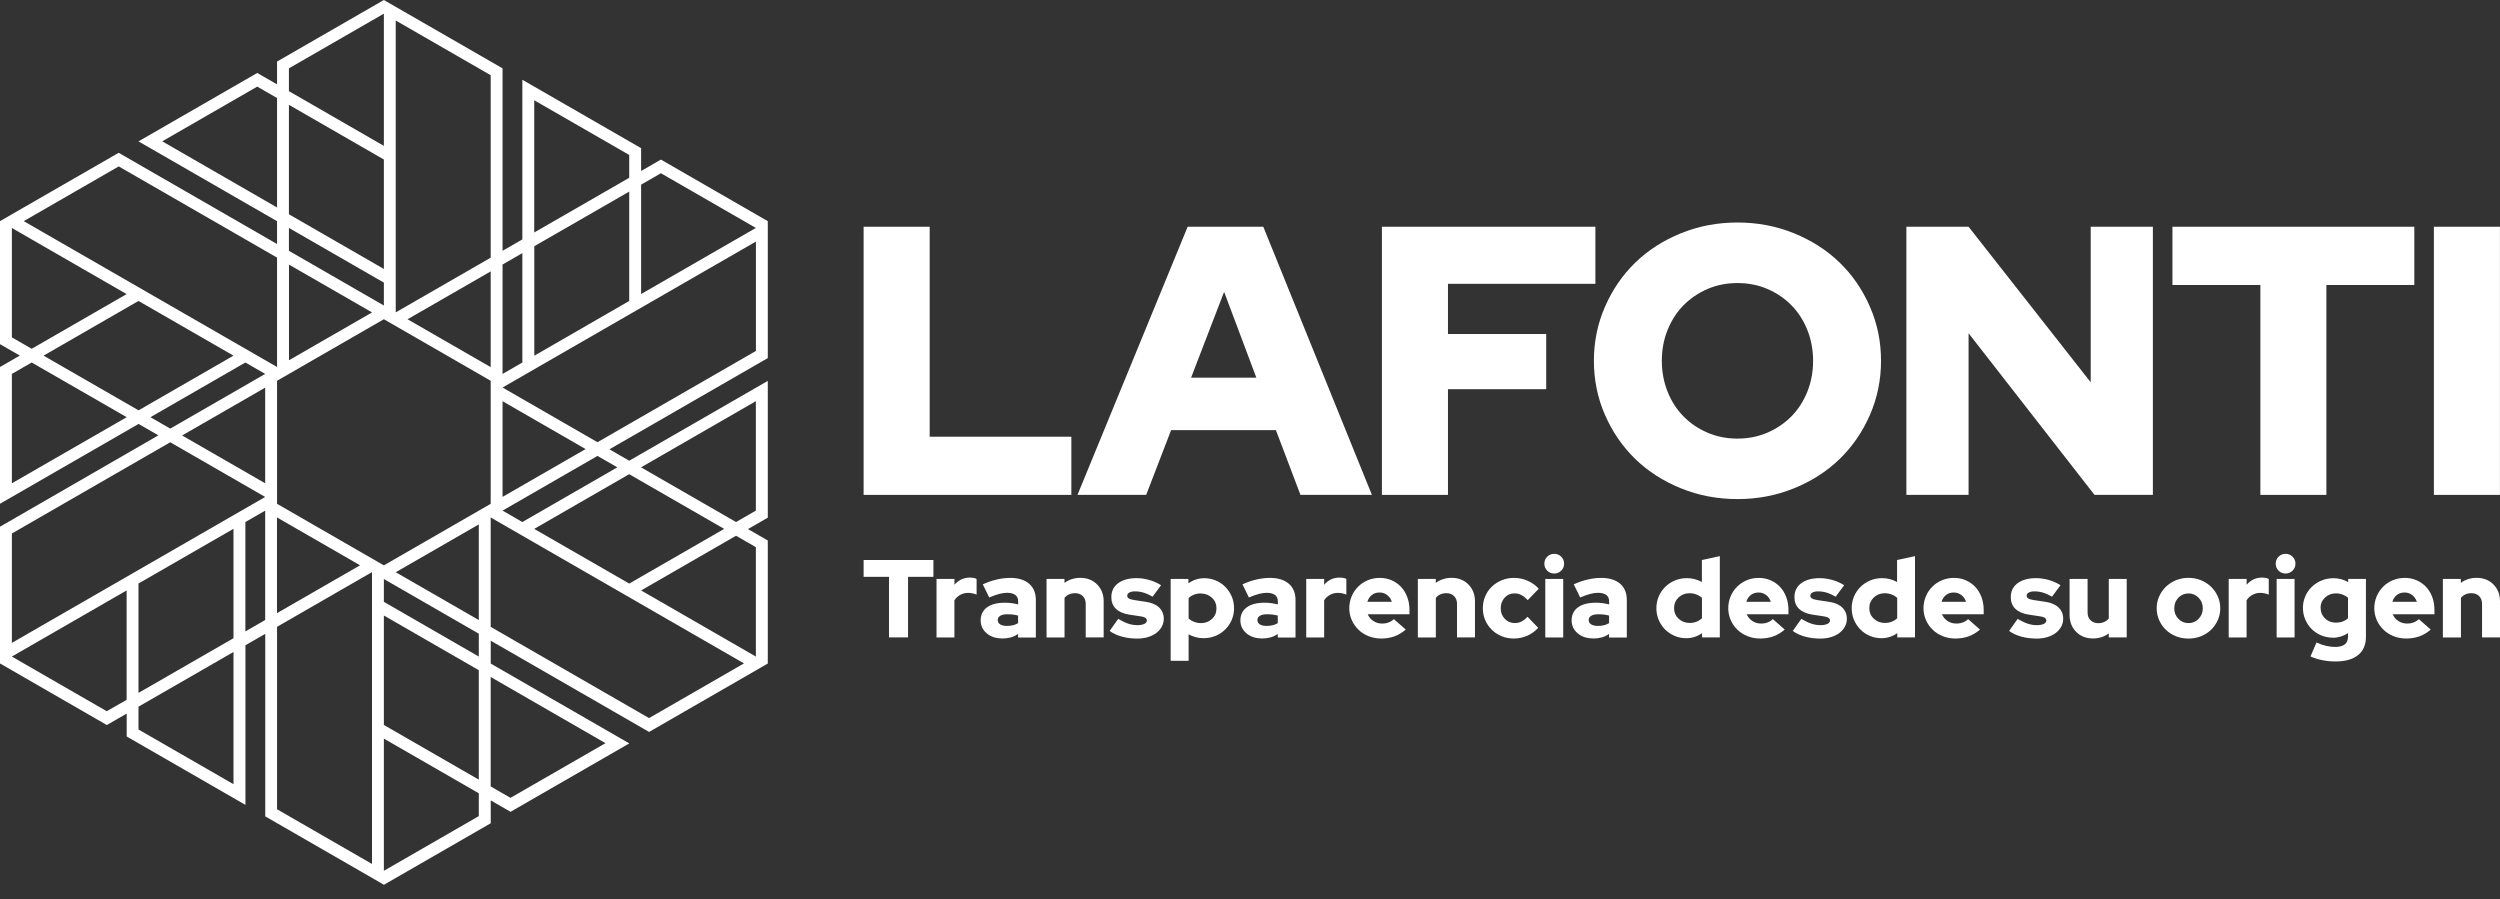 <svg width="139" height="50" viewBox="0 0 139 50" fill="none" xmlns="http://www.w3.org/2000/svg">
<rect x="0" y="0" width="139" height="50" fill="#333333" stroke="none"/>
<path d="M42.686 12.295L36.747 8.873L35.646 9.507V8.238L29.043 4.435V13.311L27.942 13.945V3.8L22.003 0.381L21.343 0L15.404 3.422V4.691L14.303 4.057L7.7 7.86L15.404 12.298V13.568L6.599 8.495L0.66 11.914L0 12.295V19.136L1.102 19.77L0 20.405V28.009L7.704 23.571L8.805 24.205L0 29.285V36.888L5.939 40.311L7.044 39.676V40.949L13.646 44.752V35.876L14.748 35.241V45.39L20.686 48.812L21.346 49.194L27.285 45.772V44.502L28.387 45.137L34.989 41.333L27.285 36.895V35.623L36.09 40.696L42.029 37.273L42.689 36.892V30.051L41.588 29.416L42.689 28.782V21.178L34.985 25.616L33.884 24.982L42.689 19.909V12.305L42.686 12.295ZM29.703 5.575L34.985 8.616V9.885L29.703 12.926V5.572V5.575ZM29.703 13.692L34.985 10.652V16.733L32.713 18.044L29.707 19.777V13.696L29.703 13.692ZM27.282 28.012L21.343 31.434L15.404 28.012V21.171L21.343 17.749L27.282 21.171V28.012ZM26.621 29.153V34.475L22.003 31.816L24.835 30.186L26.621 29.156V29.153ZM15.404 28.771L18.233 30.401L20.019 31.431L15.401 34.09V28.768L15.404 28.771ZM14.744 34.472L13.643 35.106V29.025L14.744 28.39V34.472ZM22.663 17.749L27.282 15.09V20.412L22.663 17.753V17.749ZM17.854 19.001L16.068 20.03V14.712L20.686 17.371L17.854 19.001ZM27.942 14.708L29.043 14.074V20.155L27.942 20.79V14.708ZM27.282 4.182V14.327L22.003 17.368V1.141L27.282 4.182ZM16.064 3.8L21.343 0.759V8.11L16.064 5.069V3.8ZM9.021 7.857L14.303 4.816L15.404 5.451V11.536L9.021 7.857ZM16.064 11.914V5.829L21.343 8.869V14.954L16.064 11.914ZM16.064 12.673L21.343 15.714V16.986L16.064 13.945V12.676V12.673ZM6.599 9.251L15.404 14.323V20.405L1.32 12.295L6.599 9.254V9.251ZM0.66 18.758V12.676L7.04 16.352L1.762 19.392L0.66 18.758ZM2.422 19.774L7.7 16.733L12.982 19.774L7.704 22.815L2.422 19.774ZM0.66 26.875V20.79L1.762 20.155L7.044 23.196L0.66 26.871V26.875ZM8.364 23.196L13.643 20.155L14.744 20.79L9.466 23.831L8.364 23.196ZM14.744 21.553V26.871L10.126 24.212L14.744 21.553ZM0.66 29.663L9.466 24.59L14.744 27.631L0.66 35.744V29.663ZM0.66 36.504L7.04 32.828V38.91L5.935 39.544L0.657 36.504H0.66ZM12.982 43.601L7.7 40.56V39.291L12.982 36.25V43.605V43.601ZM12.982 35.484L7.7 38.525V32.443L12.982 29.402V35.484ZM15.404 44.995V34.85L20.683 31.809V48.036L15.404 44.995ZM26.621 45.376L21.343 48.417V41.066L26.621 44.107V45.38V45.376ZM33.665 41.32L28.383 44.36L27.282 43.726V37.641L33.665 41.32ZM26.621 37.263V43.348L21.343 40.307V34.222L26.621 37.263ZM26.621 36.504L21.343 33.463V32.194L26.621 35.234V36.504ZM36.087 39.926L27.282 34.853V28.771L41.365 36.885L36.087 39.926ZM42.026 30.422V36.504L35.646 32.828L40.924 29.787L42.026 30.422ZM34.985 32.447L29.703 29.406L34.982 26.365L40.264 29.406L34.985 32.447ZM42.026 22.305V28.39L40.924 29.025L35.642 25.984L42.026 22.305ZM34.322 25.984L29.043 29.025L27.942 28.39L33.22 25.349L34.322 25.984ZM27.942 27.627V22.308L32.56 24.968L27.942 27.627ZM42.026 19.514L33.22 24.587L27.942 21.546L40.74 14.174L42.029 13.432V19.514H42.026ZM42.026 12.673L35.646 16.348V10.267L36.747 9.632L42.026 12.673Z" fill="url(#paint0_linear_272_3584)"/>
<path d="M48.017 27.516V12.607H51.69V24.281H59.567V27.516H48.017Z" fill="white"/>
<path d="M59.908 27.516L66.034 12.607H70.239L76.278 27.516H72.306L70.941 23.917H65.113L63.727 27.516H59.904H59.908ZM66.225 20.998H69.853L68.06 16.227L66.225 20.998Z" fill="white"/>
<path d="M76.834 27.516V12.607H88.704V15.78H80.507V18.571H85.969V21.639H80.507V27.516H76.834Z" fill="white"/>
<path d="M104.585 20.062C104.585 21.126 104.377 22.132 103.966 23.075C103.553 24.018 102.99 24.836 102.281 25.523C101.569 26.213 100.724 26.754 99.741 27.152C98.758 27.551 97.712 27.749 96.603 27.749C95.495 27.749 94.445 27.551 93.465 27.152C92.482 26.754 91.638 26.213 90.925 25.523C90.213 24.833 89.653 24.018 89.24 23.075C88.826 22.132 88.621 21.126 88.621 20.062C88.621 18.997 88.826 17.992 89.24 17.049C89.653 16.106 90.213 15.287 90.925 14.597C91.638 13.907 92.482 13.367 93.465 12.968C94.445 12.569 95.495 12.371 96.603 12.371C97.712 12.371 98.761 12.569 99.741 12.968C100.724 13.367 101.569 13.907 102.281 14.597C102.994 15.287 103.553 16.102 103.966 17.049C104.38 17.992 104.585 18.997 104.585 20.062ZM100.808 20.062C100.808 19.452 100.7 18.88 100.488 18.346C100.273 17.811 99.977 17.354 99.602 16.972C99.223 16.588 98.782 16.286 98.268 16.067C97.757 15.846 97.201 15.738 96.603 15.738C96.005 15.738 95.45 15.849 94.939 16.067C94.428 16.289 93.983 16.591 93.604 16.972C93.225 17.357 92.934 17.815 92.718 18.346C92.503 18.876 92.398 19.448 92.398 20.062C92.398 20.675 92.506 21.244 92.718 21.778C92.93 22.312 93.225 22.77 93.604 23.151C93.98 23.536 94.424 23.838 94.939 24.056C95.45 24.278 96.005 24.386 96.603 24.386C97.201 24.386 97.757 24.274 98.268 24.056C98.778 23.834 99.223 23.532 99.602 23.151C99.981 22.766 100.273 22.309 100.488 21.778C100.7 21.244 100.808 20.675 100.808 20.062Z" fill="white"/>
<path d="M105.995 12.607H109.453L116.243 21.255V12.607H119.7V27.516H116.455L109.453 18.529V27.516H105.995V12.607Z" fill="white"/>
<path d="M120.788 15.845V12.607H134.236V15.845H129.347V27.516H125.677V15.845H120.788Z" fill="white"/>
<path d="M138.997 12.607H135.324V27.516H138.997V12.607Z" fill="white"/>
<path d="M48.017 32.072V31.136H51.898V32.072H50.487V35.439H49.428V32.072H48.017Z" fill="white"/>
<path d="M52.071 35.439V32.187H53.069V32.513C53.176 32.385 53.301 32.287 53.444 32.218C53.586 32.149 53.75 32.114 53.923 32.114C54.017 32.117 54.094 32.124 54.153 32.135C54.208 32.145 54.261 32.166 54.299 32.194V33.061C54.233 33.033 54.16 33.009 54.076 32.991C53.993 32.974 53.91 32.964 53.823 32.964C53.666 32.964 53.52 33.002 53.388 33.075C53.256 33.147 53.148 33.248 53.065 33.376V35.443H52.068L52.071 35.439Z" fill="white"/>
<path d="M55.71 35.495C55.366 35.495 55.081 35.401 54.859 35.21C54.636 35.023 54.525 34.78 54.525 34.486C54.525 34.191 54.643 33.938 54.879 33.768C55.116 33.594 55.446 33.511 55.87 33.511C55.998 33.511 56.123 33.518 56.245 33.535C56.367 33.553 56.488 33.574 56.61 33.605V33.445C56.61 33.282 56.558 33.158 56.453 33.081C56.349 33.002 56.193 32.96 55.988 32.96C55.859 32.96 55.717 32.981 55.557 33.022C55.397 33.064 55.213 33.13 55.001 33.22L54.643 32.488C54.907 32.37 55.164 32.28 55.418 32.221C55.672 32.163 55.918 32.131 56.165 32.131C56.617 32.131 56.968 32.239 57.218 32.454C57.468 32.669 57.593 32.97 57.593 33.362V35.446H56.606V35.248C56.474 35.339 56.335 35.404 56.189 35.443C56.044 35.481 55.884 35.502 55.706 35.502M55.474 34.475C55.474 34.576 55.519 34.659 55.609 34.714C55.7 34.773 55.825 34.801 55.984 34.801C56.103 34.801 56.214 34.791 56.322 34.763C56.426 34.739 56.523 34.7 56.606 34.645V34.225C56.513 34.201 56.415 34.184 56.318 34.17C56.221 34.16 56.12 34.153 56.016 34.153C55.842 34.153 55.71 34.181 55.616 34.236C55.522 34.291 55.474 34.371 55.474 34.472" fill="white"/>
<path d="M58.188 35.439V32.187H59.185V32.409C59.303 32.319 59.438 32.249 59.588 32.201C59.737 32.152 59.894 32.128 60.06 32.128C60.443 32.128 60.755 32.249 60.999 32.495C61.242 32.742 61.364 33.054 61.364 33.435V35.439H60.366V33.57C60.366 33.393 60.311 33.251 60.203 33.144C60.095 33.036 59.953 32.981 59.776 32.981C59.647 32.981 59.536 33.005 59.435 33.05C59.334 33.095 59.254 33.158 59.188 33.241V35.443H58.191L58.188 35.439Z" fill="white"/>
<path d="M61.697 35.078L62.173 34.409C62.378 34.531 62.565 34.621 62.732 34.676C62.899 34.732 63.066 34.759 63.232 34.759C63.399 34.759 63.528 34.735 63.622 34.69C63.719 34.642 63.767 34.579 63.767 34.503C63.767 34.441 63.74 34.392 63.688 34.354C63.636 34.316 63.549 34.288 63.434 34.271L62.788 34.173C62.468 34.125 62.221 34.017 62.047 33.851C61.874 33.685 61.79 33.47 61.79 33.203C61.79 32.873 61.915 32.617 62.166 32.429C62.416 32.242 62.76 32.145 63.194 32.145C63.427 32.145 63.663 32.18 63.9 32.246C64.136 32.315 64.355 32.412 64.556 32.537L64.084 33.175C63.907 33.074 63.74 32.998 63.58 32.95C63.42 32.901 63.26 32.88 63.1 32.88C62.972 32.88 62.871 32.901 62.791 32.946C62.715 32.988 62.673 33.047 62.673 33.116C62.673 33.182 62.701 33.234 62.76 33.272C62.819 33.31 62.916 33.341 63.055 33.362L63.702 33.459C64.021 33.504 64.268 33.608 64.445 33.775C64.619 33.941 64.706 34.153 64.706 34.406C64.706 34.562 64.668 34.707 64.595 34.843C64.522 34.978 64.421 35.096 64.289 35.193C64.157 35.29 64.004 35.37 63.823 35.422C63.642 35.477 63.448 35.505 63.239 35.505C62.93 35.505 62.645 35.47 62.381 35.397C62.117 35.325 61.888 35.221 61.7 35.082" fill="white"/>
<path d="M65.089 36.739V32.19H66.076V32.429C66.205 32.339 66.34 32.27 66.49 32.221C66.639 32.173 66.792 32.148 66.952 32.148C67.181 32.148 67.4 32.19 67.602 32.277C67.803 32.363 67.98 32.481 68.13 32.634C68.279 32.786 68.397 32.963 68.484 33.164C68.571 33.365 68.613 33.584 68.613 33.82C68.613 34.055 68.568 34.27 68.481 34.475C68.39 34.676 68.272 34.853 68.119 35.002C67.966 35.151 67.789 35.269 67.581 35.356C67.372 35.442 67.153 35.484 66.921 35.484C66.768 35.484 66.622 35.467 66.483 35.428C66.344 35.39 66.212 35.338 66.087 35.269V36.739H65.089ZM66.778 32.994C66.639 32.994 66.51 33.015 66.396 33.06C66.281 33.102 66.177 33.168 66.087 33.254V34.392C66.173 34.468 66.274 34.53 66.396 34.575C66.514 34.62 66.642 34.645 66.778 34.645C67.021 34.645 67.223 34.565 67.39 34.409C67.556 34.253 67.636 34.055 67.636 33.823C67.636 33.591 67.553 33.393 67.386 33.237C67.219 33.081 67.018 33.001 66.778 33.001" fill="white"/>
<path d="M70.151 35.495C69.807 35.495 69.522 35.401 69.3 35.21C69.078 35.023 68.966 34.78 68.966 34.486C68.966 34.191 69.085 33.938 69.321 33.768C69.557 33.594 69.887 33.511 70.308 33.511C70.436 33.511 70.561 33.518 70.683 33.535C70.805 33.553 70.926 33.574 71.048 33.605V33.445C71.048 33.282 70.996 33.158 70.891 33.081C70.787 33.002 70.631 32.96 70.426 32.96C70.297 32.96 70.155 32.981 69.995 33.022C69.835 33.064 69.651 33.13 69.439 33.22L69.081 32.488C69.345 32.37 69.602 32.28 69.856 32.221C70.11 32.163 70.356 32.131 70.603 32.131C71.055 32.131 71.406 32.239 71.656 32.454C71.906 32.669 72.031 32.97 72.031 33.362V35.446H71.044V35.248C70.912 35.339 70.773 35.404 70.627 35.443C70.481 35.481 70.322 35.502 70.144 35.502M69.912 34.475C69.912 34.576 69.957 34.659 70.047 34.714C70.137 34.773 70.263 34.801 70.422 34.801C70.54 34.801 70.655 34.791 70.76 34.763C70.864 34.739 70.961 34.7 71.044 34.645V34.225C70.951 34.201 70.853 34.184 70.756 34.17C70.659 34.16 70.558 34.153 70.454 34.153C70.28 34.153 70.148 34.181 70.054 34.236C69.96 34.291 69.912 34.371 69.912 34.472" fill="white"/>
<path d="M72.626 35.439V32.187H73.623V32.513C73.731 32.385 73.856 32.287 73.998 32.218C74.141 32.149 74.301 32.114 74.478 32.114C74.572 32.117 74.648 32.124 74.707 32.135C74.766 32.145 74.815 32.166 74.857 32.194V33.061C74.791 33.033 74.718 33.009 74.634 32.991C74.551 32.974 74.467 32.964 74.381 32.964C74.224 32.964 74.078 33.002 73.946 33.075C73.811 33.147 73.703 33.248 73.623 33.376V35.443H72.626V35.439Z" fill="white"/>
<path d="M78.155 35.009C77.95 35.182 77.738 35.307 77.522 35.384C77.307 35.46 77.064 35.502 76.793 35.502C76.546 35.502 76.313 35.46 76.097 35.373C75.879 35.286 75.691 35.169 75.535 35.016C75.378 34.864 75.25 34.687 75.159 34.479C75.066 34.271 75.02 34.052 75.02 33.816C75.02 33.581 75.066 33.362 75.152 33.154C75.239 32.946 75.361 32.769 75.514 32.617C75.667 32.464 75.844 32.346 76.052 32.26C76.261 32.173 76.483 32.131 76.719 32.131C76.956 32.131 77.178 32.176 77.38 32.267C77.581 32.357 77.755 32.478 77.901 32.634C78.047 32.79 78.162 32.977 78.242 33.196C78.325 33.414 78.367 33.653 78.367 33.907V34.153H76.045C76.111 34.305 76.212 34.43 76.355 34.524C76.494 34.621 76.657 34.669 76.848 34.669C76.984 34.669 77.105 34.648 77.216 34.603C77.328 34.562 77.421 34.499 77.501 34.423L78.162 35.006L78.155 35.009ZM76.702 32.943C76.539 32.943 76.396 32.988 76.278 33.078C76.16 33.168 76.077 33.296 76.025 33.459H77.387C77.335 33.303 77.248 33.178 77.126 33.085C77.004 32.991 76.865 32.943 76.706 32.943" fill="white"/>
<path d="M78.832 35.439V32.187H79.829V32.409C79.947 32.319 80.083 32.249 80.232 32.201C80.381 32.152 80.538 32.128 80.705 32.128C81.087 32.128 81.4 32.249 81.643 32.495C81.886 32.742 82.008 33.054 82.008 33.435V35.439H81.01V33.57C81.01 33.393 80.955 33.251 80.847 33.144C80.739 33.036 80.597 32.981 80.42 32.981C80.291 32.981 80.18 33.005 80.079 33.05C79.978 33.095 79.898 33.158 79.832 33.241V35.443H78.835L78.832 35.439Z" fill="white"/>
<path d="M84.222 34.642C84.358 34.642 84.483 34.614 84.597 34.555C84.712 34.496 84.823 34.409 84.931 34.291L85.522 34.905C85.358 35.092 85.157 35.241 84.917 35.346C84.677 35.45 84.43 35.502 84.173 35.502C83.93 35.502 83.704 35.46 83.492 35.373C83.28 35.286 83.1 35.169 82.943 35.016C82.79 34.864 82.669 34.687 82.578 34.482C82.491 34.278 82.446 34.056 82.446 33.82C82.446 33.584 82.491 33.359 82.578 33.154C82.665 32.946 82.787 32.769 82.943 32.62C83.096 32.471 83.28 32.353 83.492 32.263C83.704 32.176 83.93 32.131 84.173 32.131C84.441 32.131 84.695 32.183 84.938 32.291C85.181 32.398 85.386 32.544 85.553 32.735L84.941 33.369C84.827 33.241 84.708 33.147 84.59 33.085C84.472 33.022 84.34 32.991 84.198 32.991C83.986 32.991 83.805 33.071 83.659 33.23C83.513 33.39 83.44 33.588 83.44 33.82C83.44 34.052 83.513 34.25 83.666 34.406C83.815 34.565 84.003 34.642 84.222 34.642Z" fill="white"/>
<path d="M86.415 31.888C86.262 31.888 86.133 31.836 86.026 31.729C85.918 31.622 85.866 31.493 85.866 31.341C85.866 31.188 85.918 31.06 86.026 30.952C86.133 30.845 86.262 30.793 86.415 30.793C86.568 30.793 86.696 30.845 86.804 30.952C86.912 31.06 86.964 31.188 86.964 31.341C86.964 31.493 86.912 31.622 86.804 31.729C86.696 31.836 86.568 31.888 86.415 31.888ZM86.915 35.442H85.918V32.19H86.915V35.442Z" fill="white"/>
<path d="M88.567 35.495C88.224 35.495 87.939 35.401 87.716 35.21C87.494 35.023 87.382 34.78 87.382 34.486C87.382 34.191 87.501 33.938 87.737 33.768C87.973 33.594 88.303 33.511 88.727 33.511C88.856 33.511 88.981 33.518 89.103 33.535C89.224 33.553 89.346 33.574 89.468 33.605V33.445C89.468 33.282 89.415 33.158 89.311 33.081C89.207 33.002 89.05 32.96 88.846 32.96C88.717 32.96 88.574 32.981 88.415 33.022C88.255 33.064 88.071 33.13 87.859 33.22L87.501 32.488C87.765 32.37 88.022 32.28 88.276 32.221C88.529 32.163 88.776 32.131 89.023 32.131C89.474 32.131 89.825 32.239 90.076 32.454C90.326 32.669 90.451 32.97 90.451 33.362V35.446H89.464V35.248C89.332 35.339 89.193 35.404 89.047 35.443C88.901 35.481 88.741 35.502 88.564 35.502M88.331 34.475C88.331 34.576 88.376 34.659 88.467 34.714C88.557 34.773 88.682 34.801 88.842 34.801C88.96 34.801 89.071 34.791 89.179 34.763C89.283 34.739 89.381 34.7 89.464 34.645V34.225C89.37 34.201 89.273 34.184 89.176 34.17C89.078 34.16 88.978 34.153 88.873 34.153C88.7 34.153 88.567 34.181 88.474 34.236C88.38 34.291 88.331 34.371 88.331 34.472" fill="white"/>
<path d="M94.635 35.443V35.203C94.507 35.293 94.371 35.363 94.222 35.411C94.076 35.46 93.92 35.484 93.76 35.484C93.53 35.484 93.311 35.443 93.11 35.356C92.905 35.269 92.731 35.151 92.578 34.999C92.429 34.846 92.311 34.669 92.224 34.468C92.137 34.264 92.095 34.045 92.095 33.813C92.095 33.581 92.141 33.362 92.227 33.158C92.314 32.953 92.436 32.78 92.589 32.627C92.742 32.478 92.919 32.36 93.127 32.273C93.336 32.187 93.555 32.145 93.791 32.145C93.944 32.145 94.09 32.163 94.229 32.201C94.368 32.239 94.5 32.291 94.625 32.36V31.136L95.622 30.921V35.439H94.635V35.443ZM93.079 33.813C93.079 34.045 93.162 34.243 93.329 34.399C93.496 34.555 93.697 34.635 93.937 34.635C94.076 34.635 94.204 34.614 94.319 34.569C94.434 34.527 94.538 34.461 94.629 34.375V33.237C94.542 33.161 94.441 33.099 94.319 33.054C94.201 33.008 94.073 32.984 93.937 32.984C93.694 32.984 93.492 33.064 93.325 33.22C93.162 33.38 93.079 33.574 93.079 33.806" fill="white"/>
<path d="M99.226 35.009C99.021 35.182 98.809 35.307 98.594 35.384C98.378 35.46 98.135 35.502 97.864 35.502C97.617 35.502 97.385 35.46 97.169 35.373C96.95 35.286 96.763 35.169 96.606 35.016C96.446 34.864 96.321 34.687 96.231 34.479C96.137 34.271 96.092 34.052 96.092 33.816C96.092 33.581 96.137 33.362 96.224 33.154C96.311 32.946 96.433 32.769 96.585 32.617C96.738 32.464 96.915 32.346 97.124 32.26C97.332 32.173 97.555 32.131 97.791 32.131C98.027 32.131 98.25 32.176 98.451 32.267C98.653 32.357 98.827 32.478 98.973 32.634C99.119 32.79 99.233 32.977 99.313 33.196C99.397 33.414 99.438 33.653 99.438 33.907V34.153H97.117C97.183 34.305 97.284 34.43 97.426 34.524C97.565 34.621 97.732 34.669 97.92 34.669C98.055 34.669 98.177 34.648 98.288 34.603C98.399 34.562 98.493 34.499 98.573 34.423L99.233 35.006L99.226 35.009ZM97.774 32.943C97.611 32.943 97.468 32.988 97.35 33.078C97.232 33.168 97.145 33.296 97.096 33.459H98.458C98.406 33.303 98.319 33.178 98.198 33.085C98.076 32.991 97.937 32.943 97.777 32.943" fill="white"/>
<path d="M99.68 35.078L100.153 34.409C100.358 34.531 100.546 34.621 100.713 34.676C100.879 34.732 101.046 34.759 101.213 34.759C101.38 34.759 101.508 34.735 101.602 34.69C101.699 34.642 101.748 34.579 101.748 34.503C101.748 34.441 101.72 34.392 101.668 34.354C101.616 34.316 101.529 34.288 101.415 34.271L100.768 34.173C100.448 34.125 100.202 34.017 100.028 33.851C99.854 33.685 99.771 33.47 99.771 33.203C99.771 32.873 99.896 32.617 100.146 32.429C100.396 32.242 100.74 32.145 101.175 32.145C101.408 32.145 101.644 32.18 101.88 32.246C102.116 32.315 102.335 32.412 102.537 32.537L102.064 33.175C101.887 33.074 101.72 32.998 101.56 32.95C101.401 32.901 101.241 32.88 101.081 32.88C100.952 32.88 100.852 32.901 100.772 32.946C100.695 32.988 100.654 33.047 100.654 33.116C100.654 33.182 100.681 33.234 100.74 33.272C100.799 33.31 100.897 33.341 101.036 33.362L101.682 33.459C102.002 33.504 102.249 33.608 102.426 33.775C102.599 33.941 102.686 34.153 102.686 34.406C102.686 34.562 102.648 34.707 102.575 34.843C102.502 34.978 102.398 35.096 102.269 35.193C102.141 35.29 101.984 35.37 101.804 35.422C101.623 35.477 101.428 35.505 101.22 35.505C100.911 35.505 100.626 35.47 100.362 35.397C100.098 35.325 99.868 35.221 99.68 35.082" fill="white"/>
<path d="M105.49 35.443V35.203C105.362 35.293 105.226 35.363 105.077 35.411C104.928 35.46 104.775 35.484 104.615 35.484C104.385 35.484 104.17 35.443 103.965 35.356C103.76 35.269 103.586 35.151 103.437 34.999C103.287 34.846 103.169 34.669 103.082 34.468C102.995 34.264 102.954 34.045 102.954 33.813C102.954 33.581 102.999 33.362 103.086 33.158C103.173 32.953 103.294 32.78 103.447 32.627C103.6 32.478 103.777 32.36 103.986 32.273C104.194 32.187 104.413 32.145 104.646 32.145C104.799 32.145 104.945 32.163 105.084 32.201C105.223 32.239 105.355 32.291 105.477 32.36V31.136L106.474 30.921V35.439H105.487L105.49 35.443ZM103.934 33.813C103.934 34.045 104.017 34.243 104.184 34.399C104.351 34.555 104.552 34.635 104.792 34.635C104.931 34.635 105.06 34.614 105.174 34.569C105.289 34.527 105.393 34.461 105.484 34.375V33.237C105.397 33.161 105.296 33.099 105.174 33.054C105.056 33.008 104.928 32.984 104.792 32.984C104.549 32.984 104.347 33.064 104.18 33.22C104.017 33.38 103.934 33.574 103.934 33.806" fill="white"/>
<path d="M110.081 35.009C109.876 35.182 109.664 35.307 109.448 35.384C109.233 35.46 108.99 35.502 108.719 35.502C108.472 35.502 108.239 35.46 108.024 35.373C107.805 35.286 107.617 35.169 107.461 35.016C107.301 34.864 107.176 34.687 107.085 34.479C106.992 34.271 106.946 34.052 106.946 33.816C106.946 33.581 106.992 33.362 107.078 33.154C107.165 32.946 107.287 32.769 107.44 32.617C107.593 32.464 107.77 32.346 107.978 32.26C108.187 32.173 108.409 32.131 108.646 32.131C108.882 32.131 109.104 32.176 109.306 32.267C109.507 32.357 109.681 32.478 109.827 32.634C109.973 32.79 110.088 32.977 110.168 33.196C110.251 33.414 110.293 33.653 110.293 33.907V34.153H107.971C108.037 34.305 108.138 34.43 108.281 34.524C108.42 34.621 108.583 34.669 108.774 34.669C108.91 34.669 109.031 34.648 109.142 34.603C109.254 34.562 109.348 34.499 109.427 34.423L110.088 35.006L110.081 35.009ZM108.628 32.943C108.465 32.943 108.322 32.988 108.204 33.078C108.086 33.168 107.999 33.296 107.951 33.459H109.313C109.261 33.303 109.174 33.178 109.052 33.085C108.931 32.991 108.792 32.943 108.632 32.943" fill="white"/>
<path d="M111.709 35.078L112.181 34.409C112.386 34.531 112.574 34.621 112.741 34.676C112.908 34.732 113.074 34.759 113.241 34.759C113.408 34.759 113.536 34.735 113.63 34.69C113.728 34.642 113.776 34.579 113.776 34.503C113.776 34.441 113.748 34.392 113.696 34.354C113.644 34.316 113.557 34.288 113.443 34.271L112.796 34.173C112.477 34.125 112.23 34.017 112.056 33.851C111.882 33.685 111.799 33.47 111.799 33.203C111.799 32.873 111.924 32.617 112.174 32.429C112.425 32.242 112.769 32.145 113.203 32.145C113.436 32.145 113.672 32.18 113.908 32.246C114.145 32.315 114.364 32.412 114.565 32.537L114.092 33.175C113.915 33.074 113.748 32.998 113.589 32.95C113.429 32.901 113.269 32.88 113.109 32.88C112.98 32.88 112.88 32.901 112.8 32.946C112.723 32.988 112.682 33.047 112.682 33.116C112.682 33.182 112.709 33.234 112.769 33.272C112.828 33.31 112.925 33.341 113.064 33.362L113.71 33.459C114.03 33.504 114.277 33.608 114.454 33.775C114.628 33.941 114.714 34.153 114.714 34.406C114.714 34.562 114.676 34.707 114.603 34.843C114.53 34.978 114.426 35.096 114.297 35.193C114.169 35.29 114.013 35.37 113.832 35.422C113.651 35.477 113.457 35.505 113.248 35.505C112.939 35.505 112.654 35.47 112.39 35.397C112.126 35.325 111.896 35.221 111.709 35.082" fill="white"/>
<path d="M116.07 32.19V34.059C116.07 34.236 116.125 34.378 116.233 34.486C116.341 34.593 116.483 34.649 116.66 34.649C116.789 34.649 116.9 34.624 117.001 34.579C117.098 34.534 117.182 34.472 117.248 34.389V32.187H118.245V35.439H117.248V35.217C117.13 35.307 116.994 35.377 116.845 35.425C116.695 35.474 116.539 35.498 116.372 35.498C115.99 35.498 115.677 35.377 115.434 35.131C115.191 34.885 115.069 34.572 115.069 34.191V32.187H116.066L116.07 32.19Z" fill="white"/>
<path d="M119.912 33.82C119.912 33.588 119.957 33.366 120.051 33.158C120.145 32.95 120.27 32.773 120.426 32.62C120.586 32.468 120.77 32.35 120.985 32.26C121.201 32.173 121.434 32.128 121.68 32.128C121.927 32.128 122.156 32.173 122.372 32.26C122.587 32.35 122.775 32.468 122.931 32.62C123.088 32.773 123.216 32.953 123.307 33.158C123.401 33.366 123.446 33.584 123.446 33.82C123.446 34.056 123.401 34.274 123.307 34.482C123.213 34.69 123.088 34.867 122.931 35.02C122.772 35.172 122.587 35.29 122.372 35.377C122.156 35.463 121.927 35.505 121.68 35.505C121.434 35.505 121.204 35.463 120.985 35.377C120.77 35.29 120.582 35.172 120.426 35.02C120.266 34.867 120.141 34.69 120.051 34.482C119.957 34.274 119.912 34.056 119.912 33.82ZM121.68 34.645C121.903 34.645 122.09 34.565 122.243 34.406C122.396 34.246 122.476 34.052 122.476 33.823C122.476 33.594 122.4 33.393 122.243 33.234C122.087 33.074 121.903 32.995 121.68 32.995C121.458 32.995 121.27 33.074 121.117 33.234C120.965 33.393 120.888 33.591 120.888 33.823C120.888 34.056 120.965 34.246 121.117 34.406C121.27 34.565 121.458 34.645 121.68 34.645Z" fill="white"/>
<path d="M123.916 35.439V32.187H124.913V32.513C125.021 32.385 125.146 32.287 125.288 32.218C125.431 32.149 125.591 32.114 125.768 32.114C125.862 32.117 125.938 32.124 125.997 32.135C126.056 32.145 126.105 32.166 126.143 32.194V33.061C126.077 33.033 126.004 33.009 125.921 32.991C125.838 32.974 125.754 32.964 125.667 32.964C125.511 32.964 125.365 33.002 125.233 33.075C125.097 33.147 124.99 33.248 124.91 33.376V35.443H123.912L123.916 35.439Z" fill="white"/>
<path d="M127.078 31.888C126.925 31.888 126.796 31.836 126.689 31.729C126.581 31.622 126.529 31.493 126.529 31.341C126.529 31.188 126.581 31.06 126.689 30.952C126.796 30.845 126.925 30.793 127.078 30.793C127.231 30.793 127.359 30.845 127.467 30.952C127.575 31.06 127.627 31.188 127.627 31.341C127.627 31.493 127.575 31.622 127.467 31.729C127.359 31.836 127.231 31.888 127.078 31.888ZM127.578 35.442H126.581V32.19H127.578V35.442Z" fill="white"/>
<path d="M129.701 35.453C129.471 35.453 129.256 35.411 129.051 35.324C128.849 35.238 128.672 35.12 128.523 34.971C128.377 34.822 128.259 34.645 128.172 34.444C128.085 34.243 128.043 34.024 128.043 33.795C128.043 33.566 128.088 33.352 128.175 33.15C128.262 32.949 128.384 32.776 128.537 32.627C128.69 32.481 128.867 32.363 129.075 32.277C129.284 32.19 129.503 32.148 129.739 32.148C129.888 32.148 130.031 32.166 130.17 32.204C130.309 32.242 130.437 32.294 130.559 32.363V32.19H131.546V35.411C131.546 35.848 131.4 36.188 131.108 36.423C130.816 36.659 130.399 36.777 129.857 36.777C129.6 36.777 129.35 36.753 129.11 36.704C128.87 36.656 128.655 36.587 128.464 36.496L128.797 35.723C128.974 35.806 129.148 35.865 129.322 35.907C129.496 35.949 129.666 35.969 129.84 35.969C130.073 35.969 130.25 35.921 130.371 35.827C130.49 35.733 130.549 35.591 130.549 35.404V35.2C130.427 35.283 130.291 35.345 130.149 35.39C130.007 35.435 129.857 35.46 129.704 35.46M129.027 33.799C129.027 34.031 129.11 34.229 129.273 34.385C129.437 34.544 129.638 34.62 129.878 34.62C130.013 34.62 130.139 34.6 130.25 34.558C130.361 34.517 130.462 34.458 130.549 34.381V33.23C130.462 33.157 130.361 33.098 130.246 33.057C130.132 33.015 130.01 32.991 129.881 32.991C129.645 32.991 129.44 33.067 129.273 33.223C129.106 33.379 129.023 33.57 129.023 33.795" fill="white"/>
<path d="M135.146 35.009C134.941 35.182 134.729 35.307 134.513 35.384C134.298 35.46 134.055 35.502 133.784 35.502C133.537 35.502 133.304 35.46 133.089 35.373C132.87 35.286 132.682 35.169 132.526 35.016C132.366 34.864 132.241 34.687 132.15 34.479C132.057 34.271 132.011 34.052 132.011 33.816C132.011 33.581 132.057 33.362 132.143 33.154C132.23 32.946 132.352 32.769 132.505 32.617C132.658 32.464 132.835 32.346 133.043 32.26C133.252 32.173 133.474 32.131 133.711 32.131C133.947 32.131 134.169 32.176 134.371 32.267C134.572 32.357 134.746 32.478 134.892 32.634C135.038 32.79 135.153 32.977 135.233 33.196C135.316 33.414 135.354 33.653 135.354 33.907V34.153H133.033C133.099 34.305 133.2 34.43 133.342 34.524C133.481 34.621 133.648 34.669 133.836 34.669C133.971 34.669 134.093 34.648 134.204 34.603C134.315 34.562 134.409 34.499 134.489 34.423L135.149 35.006L135.146 35.009ZM133.693 32.943C133.53 32.943 133.387 32.988 133.269 33.078C133.151 33.168 133.064 33.296 133.016 33.459H134.378C134.326 33.303 134.235 33.178 134.117 33.085C133.996 32.991 133.857 32.943 133.697 32.943" fill="white"/>
<path d="M135.824 35.439V32.187H136.821V32.409C136.939 32.319 137.074 32.249 137.224 32.201C137.373 32.152 137.53 32.128 137.696 32.128C138.079 32.128 138.391 32.249 138.635 32.495C138.878 32.742 139 33.054 139 33.435V35.439H138.002V33.57C138.002 33.393 137.947 33.251 137.839 33.144C137.731 33.036 137.589 32.981 137.412 32.981C137.283 32.981 137.172 33.005 137.074 33.05C136.977 33.095 136.894 33.158 136.828 33.241V35.443H135.83L135.824 35.439Z" fill="white"/>
<defs>
<linearGradient id="paint0_linear_272_3584" x1="7.752" y1="8.019" x2="38.759" y2="41.432" gradientUnits="userSpaceOnUse">
<stop stop-color="white"/>
<stop offset="1" stop-color="white"/>
</linearGradient>
</defs>
</svg>
